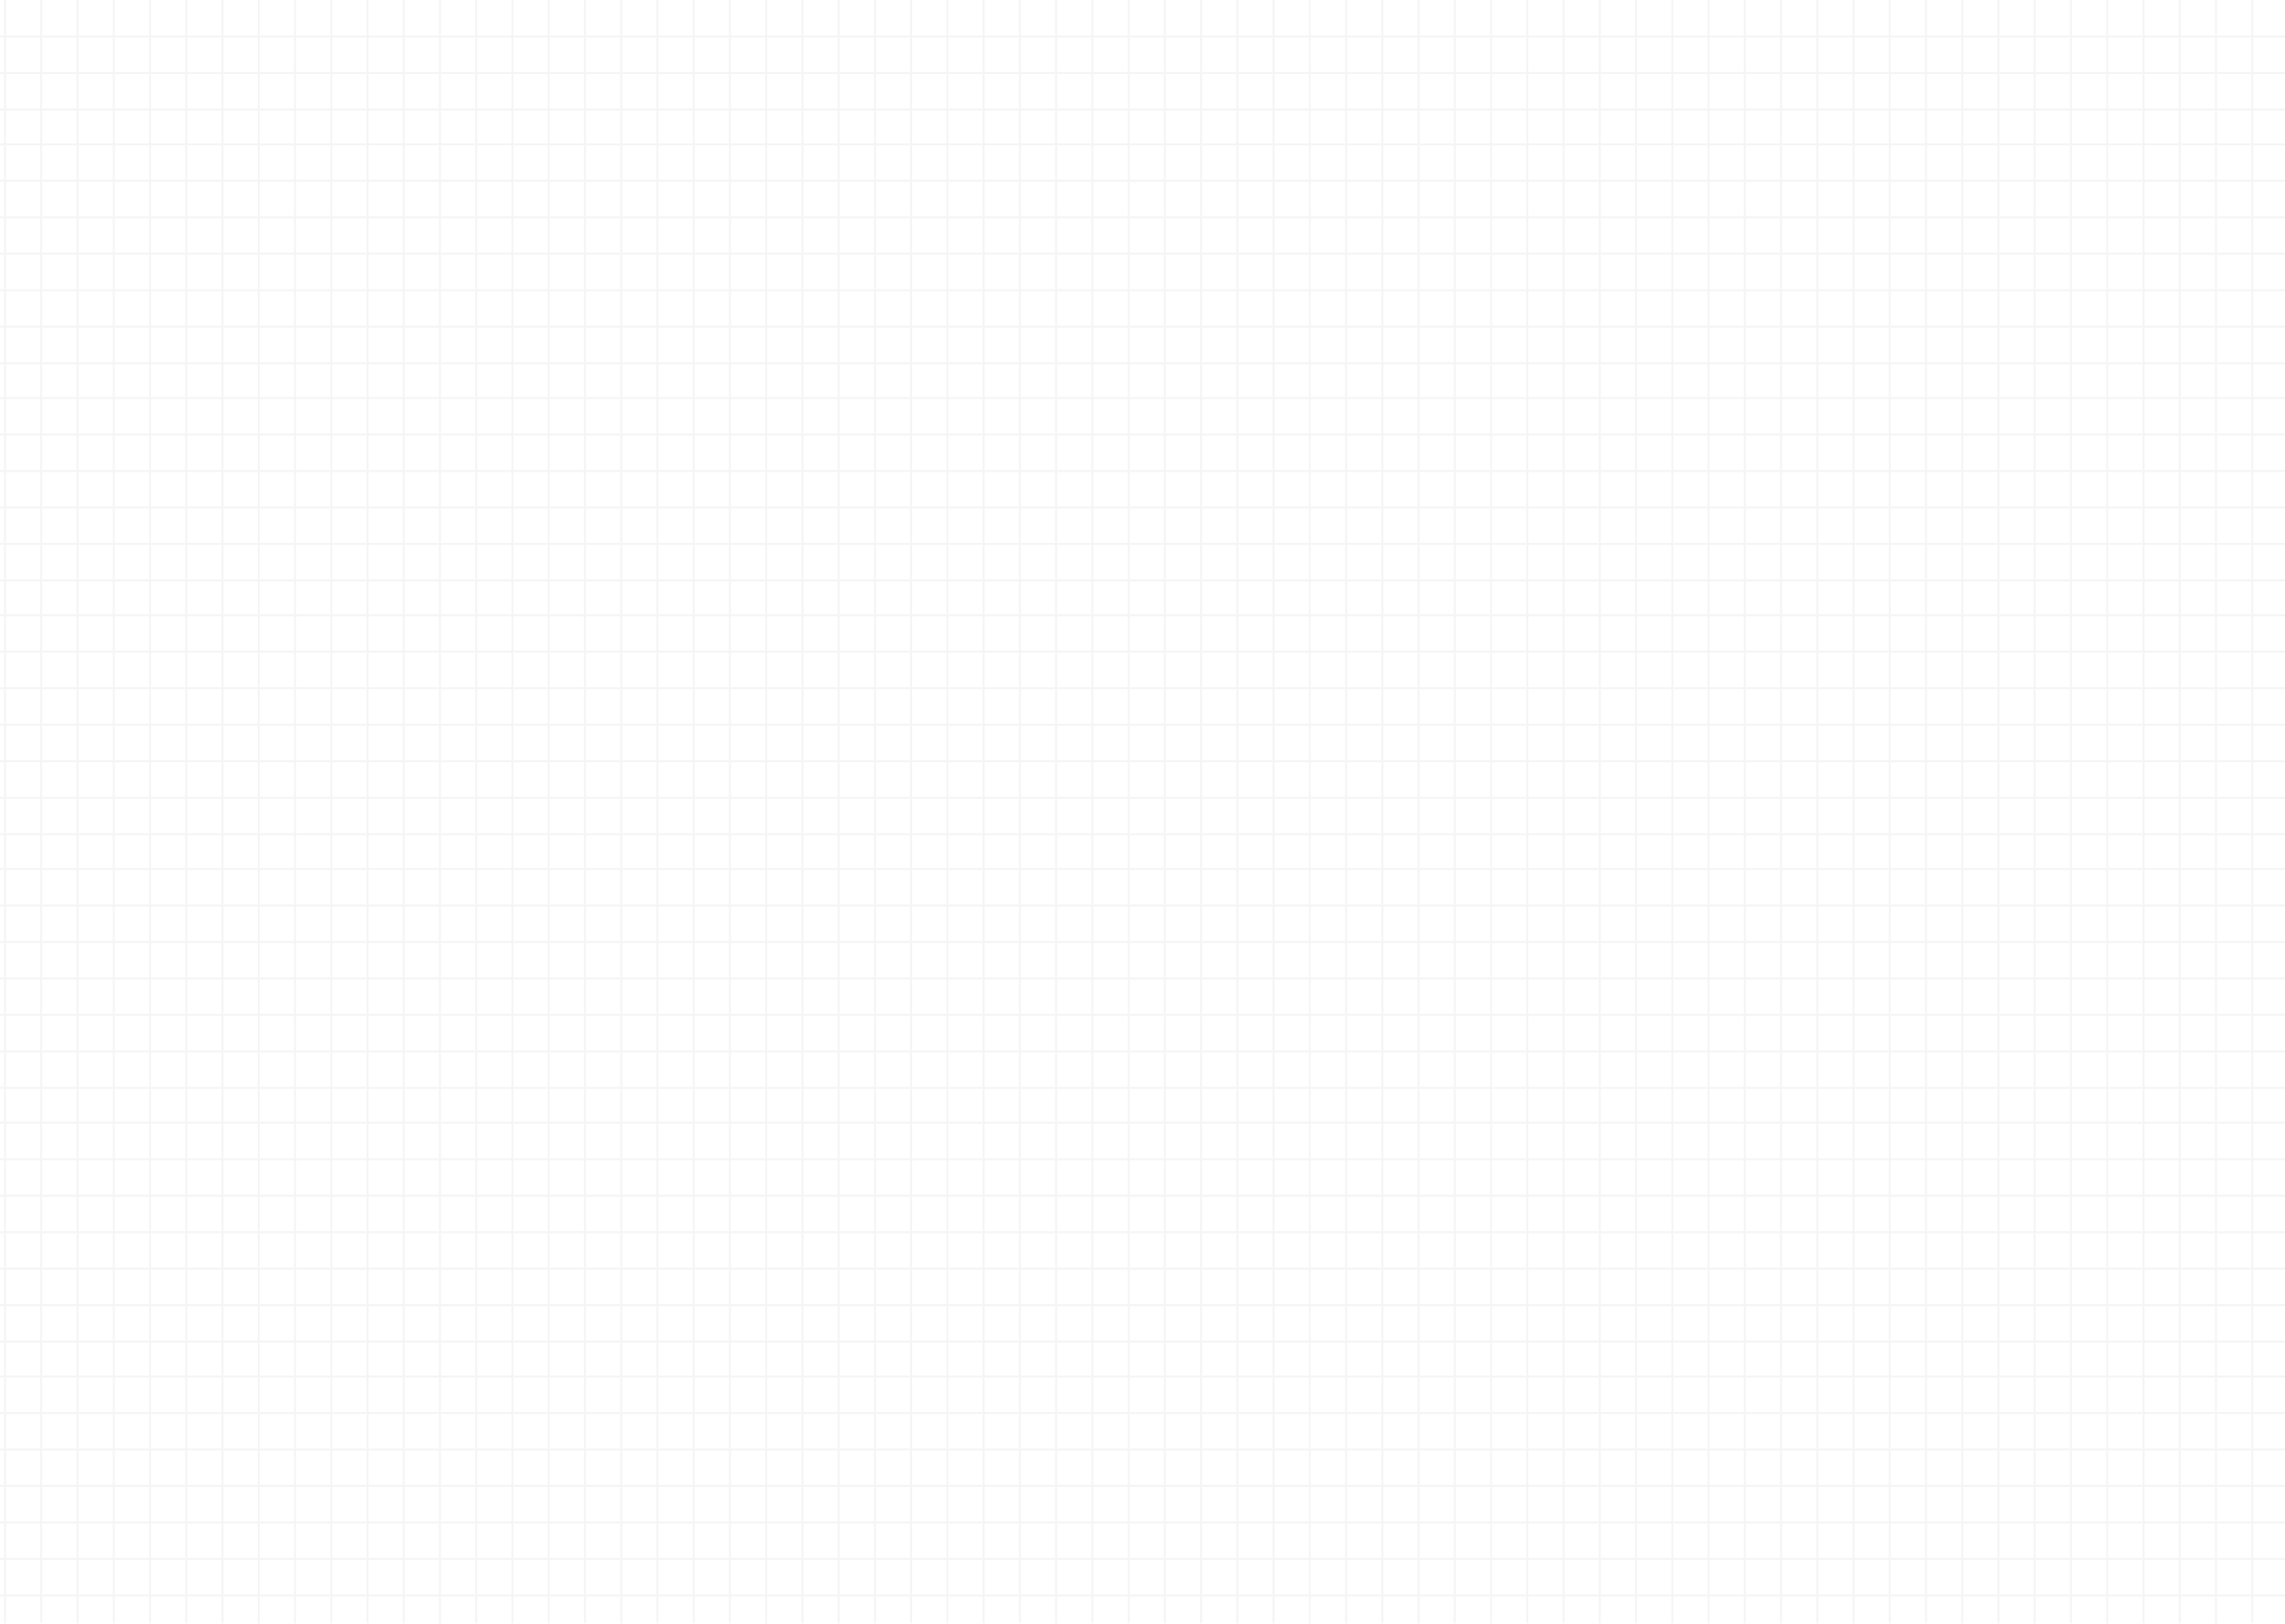 <svg width="1441" height="1024" viewBox="0 0 1441 1024" fill="none" xmlns="http://www.w3.org/2000/svg">
<g clip-path="url(#clip0_976_6718)">
<g opacity="0.2">
<path d="M-186.035 23.012H1727.04" stroke="#CDCDCD" stroke-width="1.25"/>
<path d="M-186.035 571.098H1727.04" stroke="#CDCDCD" stroke-width="1.25"/>
<path d="M-186.035 297.055H1727.04" stroke="#CDCDCD" stroke-width="1.25"/>
<path d="M-186.035 846.186H1727.04" stroke="#CDCDCD" stroke-width="1.25"/>
<path d="M-186.035 46.023H1727.04" stroke="#CDCDCD" stroke-width="1.25"/>
<path d="M-186.035 594.107H1727.04" stroke="#CDCDCD" stroke-width="1.25"/>
<path d="M-186.035 320.064H1727.04" stroke="#CDCDCD" stroke-width="1.25"/>
<path d="M-186.035 868.15H1727.04" stroke="#CDCDCD" stroke-width="1.25"/>
<path d="M-186.035 69.033H1727.04" stroke="#CDCDCD" stroke-width="1.25"/>
<path d="M-186.035 617.119H1727.04" stroke="#CDCDCD" stroke-width="1.25"/>
<path d="M-186.035 343.076H1727.04" stroke="#CDCDCD" stroke-width="1.25"/>
<path d="M-186.035 891.162H1727.04" stroke="#CDCDCD" stroke-width="1.25"/>
<path d="M-186.035 90.998H1727.04" stroke="#CDCDCD" stroke-width="1.25"/>
<path d="M-186.035 640.131H1727.04" stroke="#CDCDCD" stroke-width="1.25"/>
<path d="M-186.035 366.088H1727.04" stroke="#CDCDCD" stroke-width="1.25"/>
<path d="M-186.035 914.174H1727.04" stroke="#CDCDCD" stroke-width="1.25"/>
<path d="M-186.035 114.01H1727.04" stroke="#CDCDCD" stroke-width="1.25"/>
<path d="M-186.035 663.143H1727.04" stroke="#CDCDCD" stroke-width="1.25"/>
<path d="M-186.035 388.053H1727.04" stroke="#CDCDCD" stroke-width="1.25"/>
<path d="M-186.035 937.186H1727.04" stroke="#CDCDCD" stroke-width="1.25"/>
<path d="M-186.035 137.021H1727.04" stroke="#CDCDCD" stroke-width="1.25"/>
<path d="M-186.035 686.152H1727.04" stroke="#CDCDCD" stroke-width="1.25"/>
<path d="M-186.035 411.064H1727.04" stroke="#CDCDCD" stroke-width="1.25"/>
<path d="M-186.035 960.195H1727.04" stroke="#CDCDCD" stroke-width="1.25"/>
<path d="M-186.035 160.033H1727.04" stroke="#CDCDCD" stroke-width="1.25"/>
<path d="M-186.035 708.119H1727.04" stroke="#CDCDCD" stroke-width="1.25"/>
<path d="M-186.035 434.076H1727.04" stroke="#CDCDCD" stroke-width="1.25"/>
<path d="M-186.035 983.207H1727.04" stroke="#CDCDCD" stroke-width="1.25"/>
<path d="M-186.035 183.043H1727.04" stroke="#CDCDCD" stroke-width="1.25"/>
<path d="M-186.035 731.129H1727.04" stroke="#CDCDCD" stroke-width="1.25"/>
<path d="M-186.035 457.086H1727.04" stroke="#CDCDCD" stroke-width="1.25"/>
<path d="M-186.035 1006.22H1727.04" stroke="#CDCDCD" stroke-width="1.25"/>
<path d="M-186.035 206.055H1727.04" stroke="#CDCDCD" stroke-width="1.25"/>
<path d="M-186.035 754.141H1727.04" stroke="#CDCDCD" stroke-width="1.25"/>
<path d="M-186.035 480.098H1727.04" stroke="#CDCDCD" stroke-width="1.25"/>
<path d="M-186.035 229.066H1727.04" stroke="#CDCDCD" stroke-width="1.25"/>
<path d="M-186.035 777.152H1727.04" stroke="#CDCDCD" stroke-width="1.25"/>
<path d="M-186.035 503.109H1727.04" stroke="#CDCDCD" stroke-width="1.25"/>
<path d="M-186.035 251.031H1727.04" stroke="#CDCDCD" stroke-width="1.25"/>
<path d="M-186.035 800.164H1727.04" stroke="#CDCDCD" stroke-width="1.25"/>
<path d="M-186.035 526.121H1727.04" stroke="#CDCDCD" stroke-width="1.25"/>
<path d="M-186.035 274.043H1727.04" stroke="#CDCDCD" stroke-width="1.25"/>
<path d="M-186.035 823.174H1727.04" stroke="#CDCDCD" stroke-width="1.25"/>
<path d="M-186.035 548.086H1727.04" stroke="#CDCDCD" stroke-width="1.25"/>
<path d="M94.609 0L94.609 1024" stroke="#CDCDCD" stroke-width="1.25"/>
<path d="M643.18 0L643.18 1024" stroke="#CDCDCD" stroke-width="1.25"/>
<path d="M1191.75 0L1191.75 1024" stroke="#CDCDCD" stroke-width="1.25"/>
<path d="M368.895 0L368.894 1024" stroke="#CDCDCD" stroke-width="1.25"/>
<path d="M917.466 0L917.466 1024" stroke="#CDCDCD" stroke-width="1.25"/>
<path d="M71.752 0L71.752 1024" stroke="#CDCDCD" stroke-width="1.25"/>
<path d="M620.323 0L620.323 1024" stroke="#CDCDCD" stroke-width="1.25"/>
<path d="M1168.89 0L1168.89 1024" stroke="#CDCDCD" stroke-width="1.25"/>
<path d="M346.037 0L346.037 1024" stroke="#CDCDCD" stroke-width="1.25"/>
<path d="M894.609 0L894.609 1024" stroke="#CDCDCD" stroke-width="1.25"/>
<path d="M48.895 0L48.895 1024" stroke="#CDCDCD" stroke-width="1.25"/>
<path d="M597.466 0L597.466 1024" stroke="#CDCDCD" stroke-width="1.25"/>
<path d="M1146.04 0L1146.04 1024" stroke="#CDCDCD" stroke-width="1.25"/>
<path d="M323.18 0L323.18 1024" stroke="#CDCDCD" stroke-width="1.25"/>
<path d="M871.752 0L871.752 1024" stroke="#CDCDCD" stroke-width="1.25"/>
<path d="M1420.32 0L1420.32 1024" stroke="#CDCDCD" stroke-width="1.25"/>
<path d="M26.037 0L26.037 1024" stroke="#CDCDCD" stroke-width="1.25"/>
<path d="M574.609 0L574.609 1024" stroke="#CDCDCD" stroke-width="1.25"/>
<path d="M1123.18 0L1123.18 1024" stroke="#CDCDCD" stroke-width="1.25"/>
<path d="M300.323 0L300.323 1024" stroke="#CDCDCD" stroke-width="1.25"/>
<path d="M848.895 0L848.894 1024" stroke="#CDCDCD" stroke-width="1.25"/>
<path d="M1397.47 0L1397.47 1024" stroke="#CDCDCD" stroke-width="1.25"/>
<path d="M3.18 0L3.18 1024" stroke="#CDCDCD" stroke-width="1.25"/>
<path d="M551.752 0L551.752 1024" stroke="#CDCDCD" stroke-width="1.25"/>
<path d="M1100.32 0L1100.32 1024" stroke="#CDCDCD" stroke-width="1.25"/>
<path d="M277.466 0L277.466 1024" stroke="#CDCDCD" stroke-width="1.25"/>
<path d="M826.037 0L826.037 1024" stroke="#CDCDCD" stroke-width="1.25"/>
<path d="M1374.61 0L1374.61 1024" stroke="#CDCDCD" stroke-width="1.25"/>
<path d="M528.895 0L528.894 1024" stroke="#CDCDCD" stroke-width="1.25"/>
<path d="M1077.47 0L1077.47 1024" stroke="#CDCDCD" stroke-width="1.25"/>
<path d="M254.609 0L254.609 1024" stroke="#CDCDCD" stroke-width="1.25"/>
<path d="M803.18 0L803.18 1024" stroke="#CDCDCD" stroke-width="1.25"/>
<path d="M1351.75 0L1351.75 1024" stroke="#CDCDCD" stroke-width="1.25"/>
<path d="M506.037 0L506.037 1024" stroke="#CDCDCD" stroke-width="1.25"/>
<path d="M1054.61 0L1054.61 1024" stroke="#CDCDCD" stroke-width="1.25"/>
<path d="M231.752 0L231.752 1024" stroke="#CDCDCD" stroke-width="1.25"/>
<path d="M780.323 0L780.323 1024" stroke="#CDCDCD" stroke-width="1.25"/>
<path d="M1328.89 0L1328.89 1024" stroke="#CDCDCD" stroke-width="1.25"/>
<path d="M483.18 0L483.18 1024" stroke="#CDCDCD" stroke-width="1.25"/>
<path d="M1031.75 0L1031.75 1024" stroke="#CDCDCD" stroke-width="1.25"/>
<path d="M208.895 0L208.894 1024" stroke="#CDCDCD" stroke-width="1.25"/>
<path d="M757.466 0L757.466 1024" stroke="#CDCDCD" stroke-width="1.25"/>
<path d="M1306.04 0L1306.04 1024" stroke="#CDCDCD" stroke-width="1.25"/>
<path d="M460.323 0L460.323 1024" stroke="#CDCDCD" stroke-width="1.25"/>
<path d="M1008.89 0L1008.89 1024" stroke="#CDCDCD" stroke-width="1.25"/>
<path d="M186.037 0L186.037 1024" stroke="#CDCDCD" stroke-width="1.25"/>
<path d="M734.609 0L734.609 1024" stroke="#CDCDCD" stroke-width="1.25"/>
<path d="M1283.18 0L1283.18 1024" stroke="#CDCDCD" stroke-width="1.25"/>
<path d="M437.466 0L437.466 1024" stroke="#CDCDCD" stroke-width="1.25"/>
<path d="M986.037 0L986.037 1024" stroke="#CDCDCD" stroke-width="1.25"/>
<path d="M163.18 0L163.18 1024" stroke="#CDCDCD" stroke-width="1.25"/>
<path d="M711.752 0L711.752 1024" stroke="#CDCDCD" stroke-width="1.25"/>
<path d="M1260.32 0L1260.32 1024" stroke="#CDCDCD" stroke-width="1.25"/>
<path d="M414.609 0L414.609 1024" stroke="#CDCDCD" stroke-width="1.25"/>
<path d="M963.18 0L963.18 1024" stroke="#CDCDCD" stroke-width="1.25"/>
<path d="M140.323 0L140.323 1024" stroke="#CDCDCD" stroke-width="1.25"/>
<path d="M688.895 0L688.894 1024" stroke="#CDCDCD" stroke-width="1.25"/>
<path d="M1237.47 0L1237.47 1024" stroke="#CDCDCD" stroke-width="1.25"/>
<path d="M391.752 0L391.752 1024" stroke="#CDCDCD" stroke-width="1.25"/>
<path d="M940.323 0L940.323 1024" stroke="#CDCDCD" stroke-width="1.25"/>
<path d="M117.466 0L117.466 1024" stroke="#CDCDCD" stroke-width="1.25"/>
<path d="M666.037 0L666.037 1024" stroke="#CDCDCD" stroke-width="1.25"/>
<path d="M1214.61 0L1214.61 1024" stroke="#CDCDCD" stroke-width="1.25"/>
</g>
</g>
<defs>
<clipPath id="clip0_976_6718">
<rect width="1441" height="1024" fill="white"/>
</clipPath>
</defs>
</svg>
